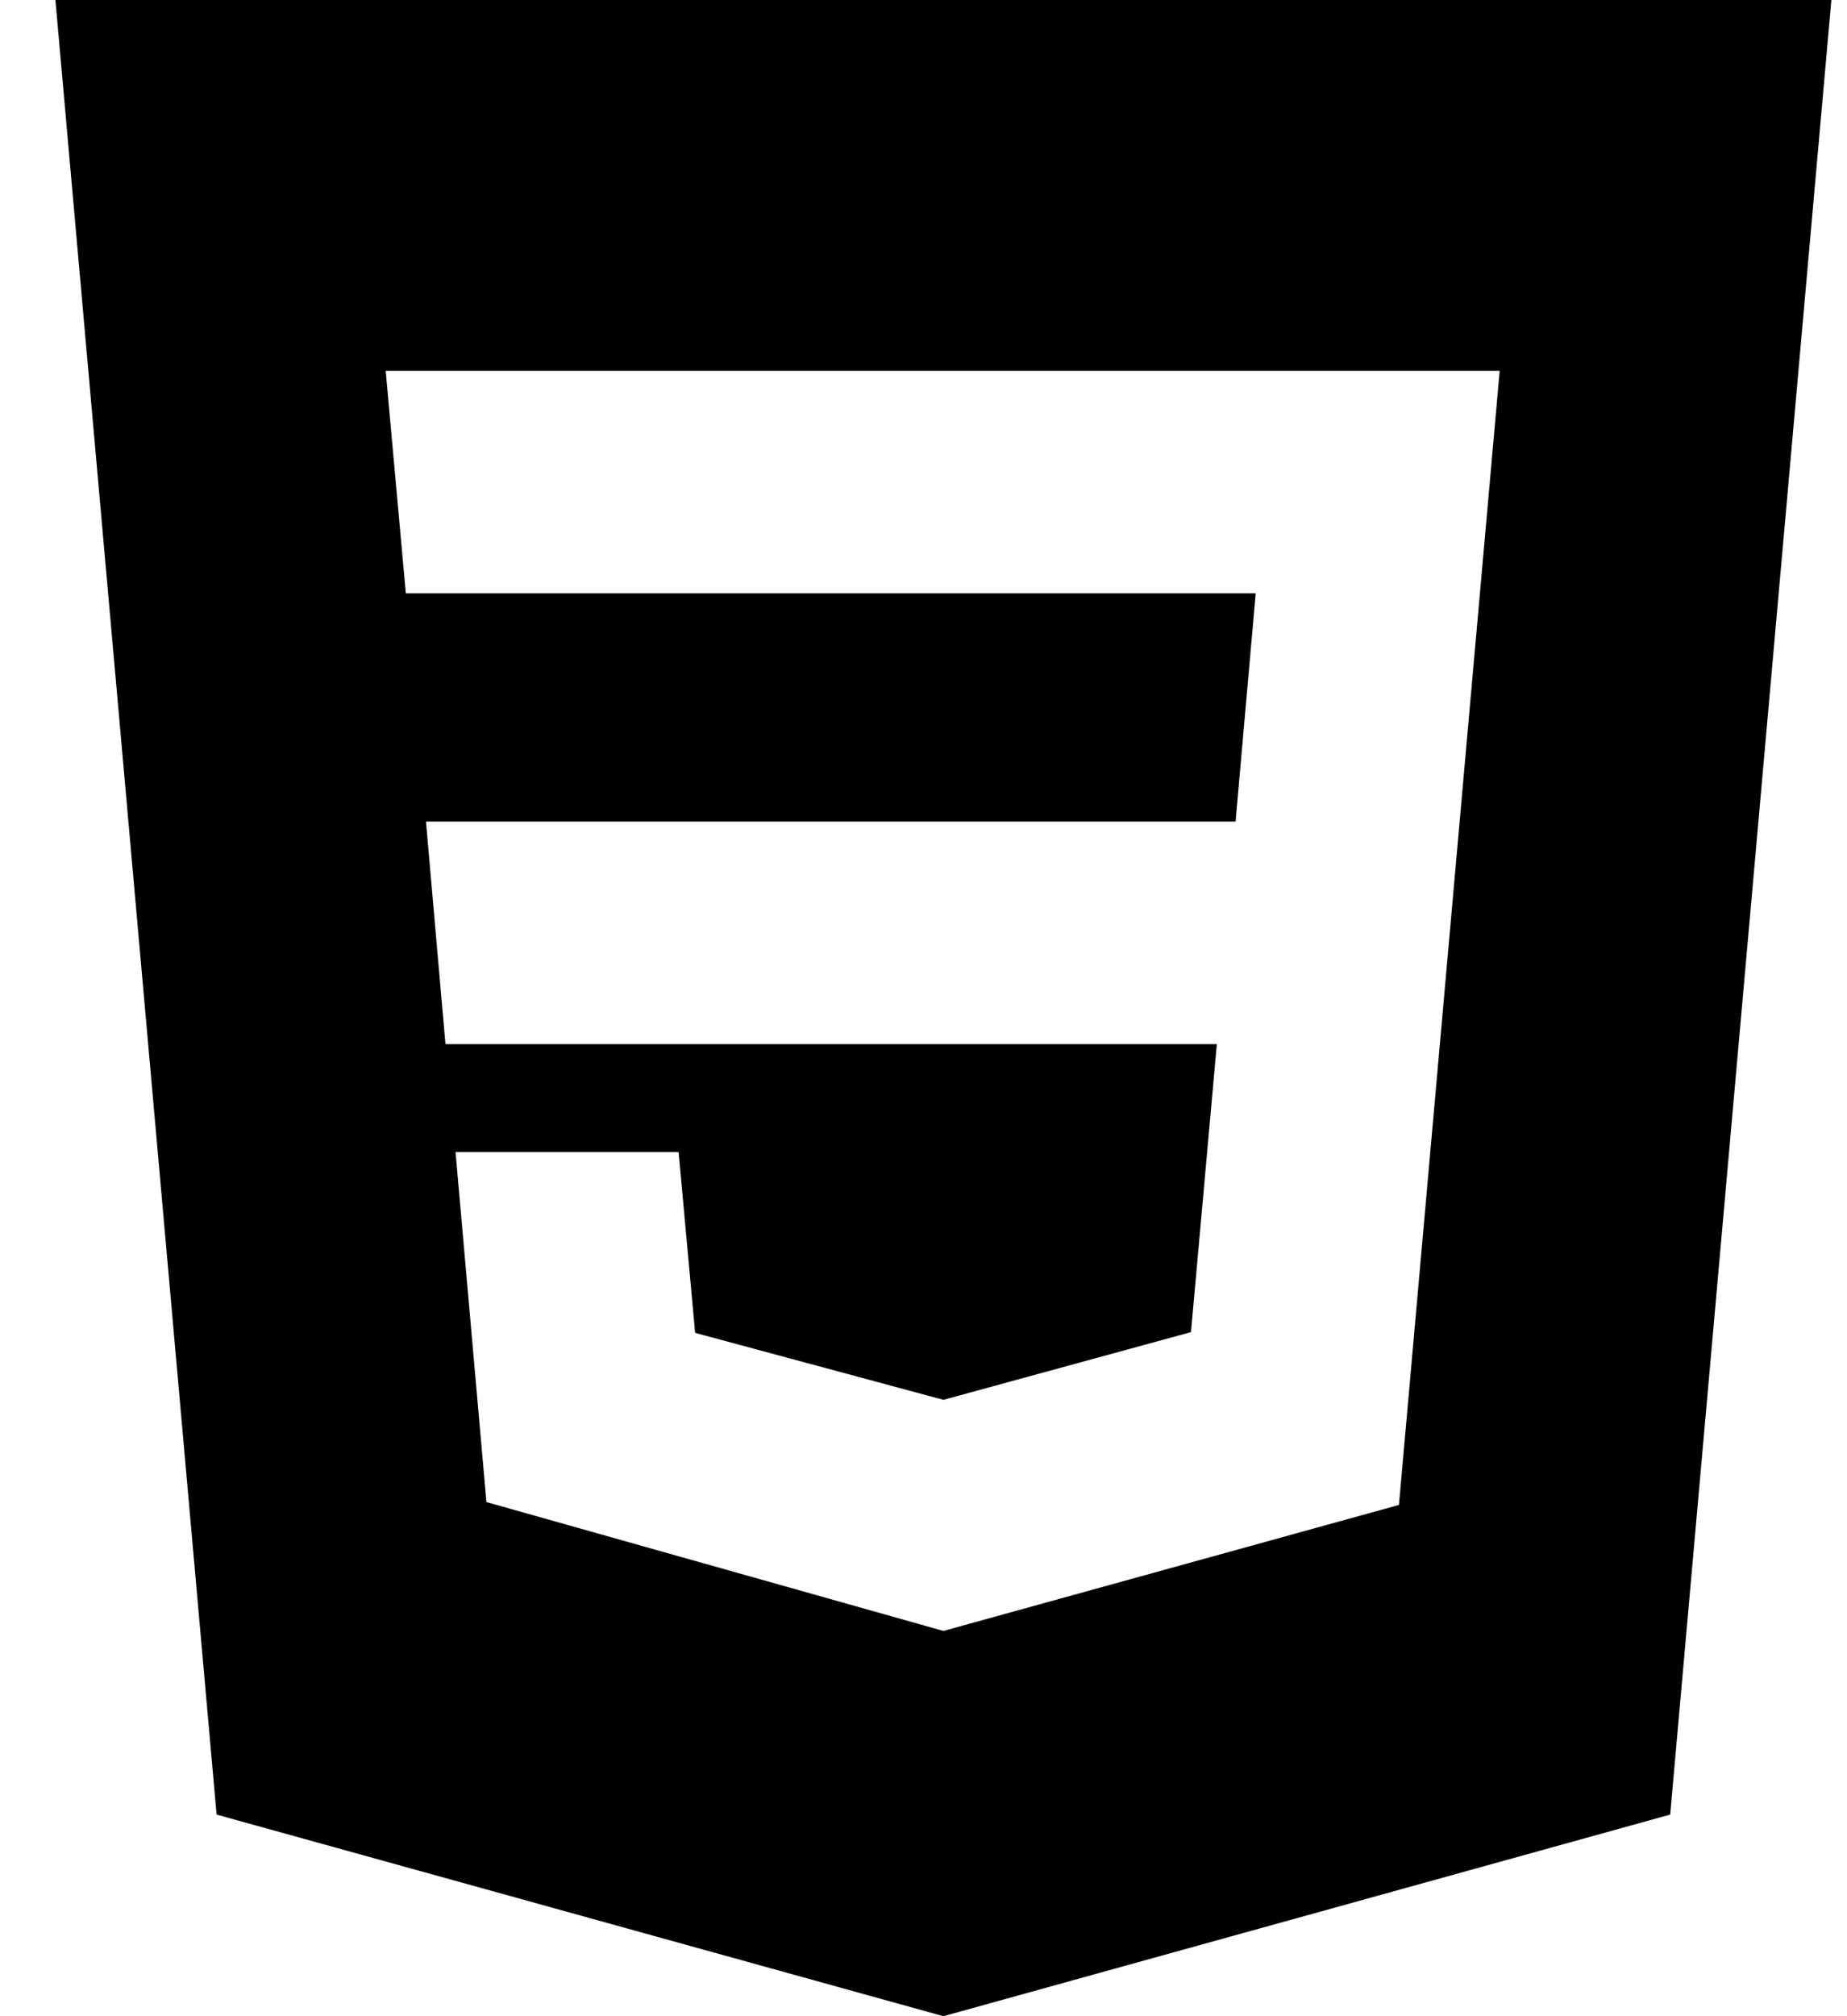 <svg
  width="22"
  height="24"
  viewBox="0 0 22 24"
  fill="none"
  xmlns="http://www.w3.org/2000/svg"
>
  <path
    d="M21.814 0L19.894 21.6L11.237 24L2.58 21.6L0.66 0H21.814ZM5.426 13.714L5.794 17.88L11.237 19.414L16.663 17.914L17.863 4.414H4.594L4.834 7.063H14.957L14.717 9.78H5.074L5.306 12.429H14.494L14.186 15.857L11.237 16.663L8.28 15.866L8.083 13.714H5.426Z"
    fill="black"
  />
</svg>
